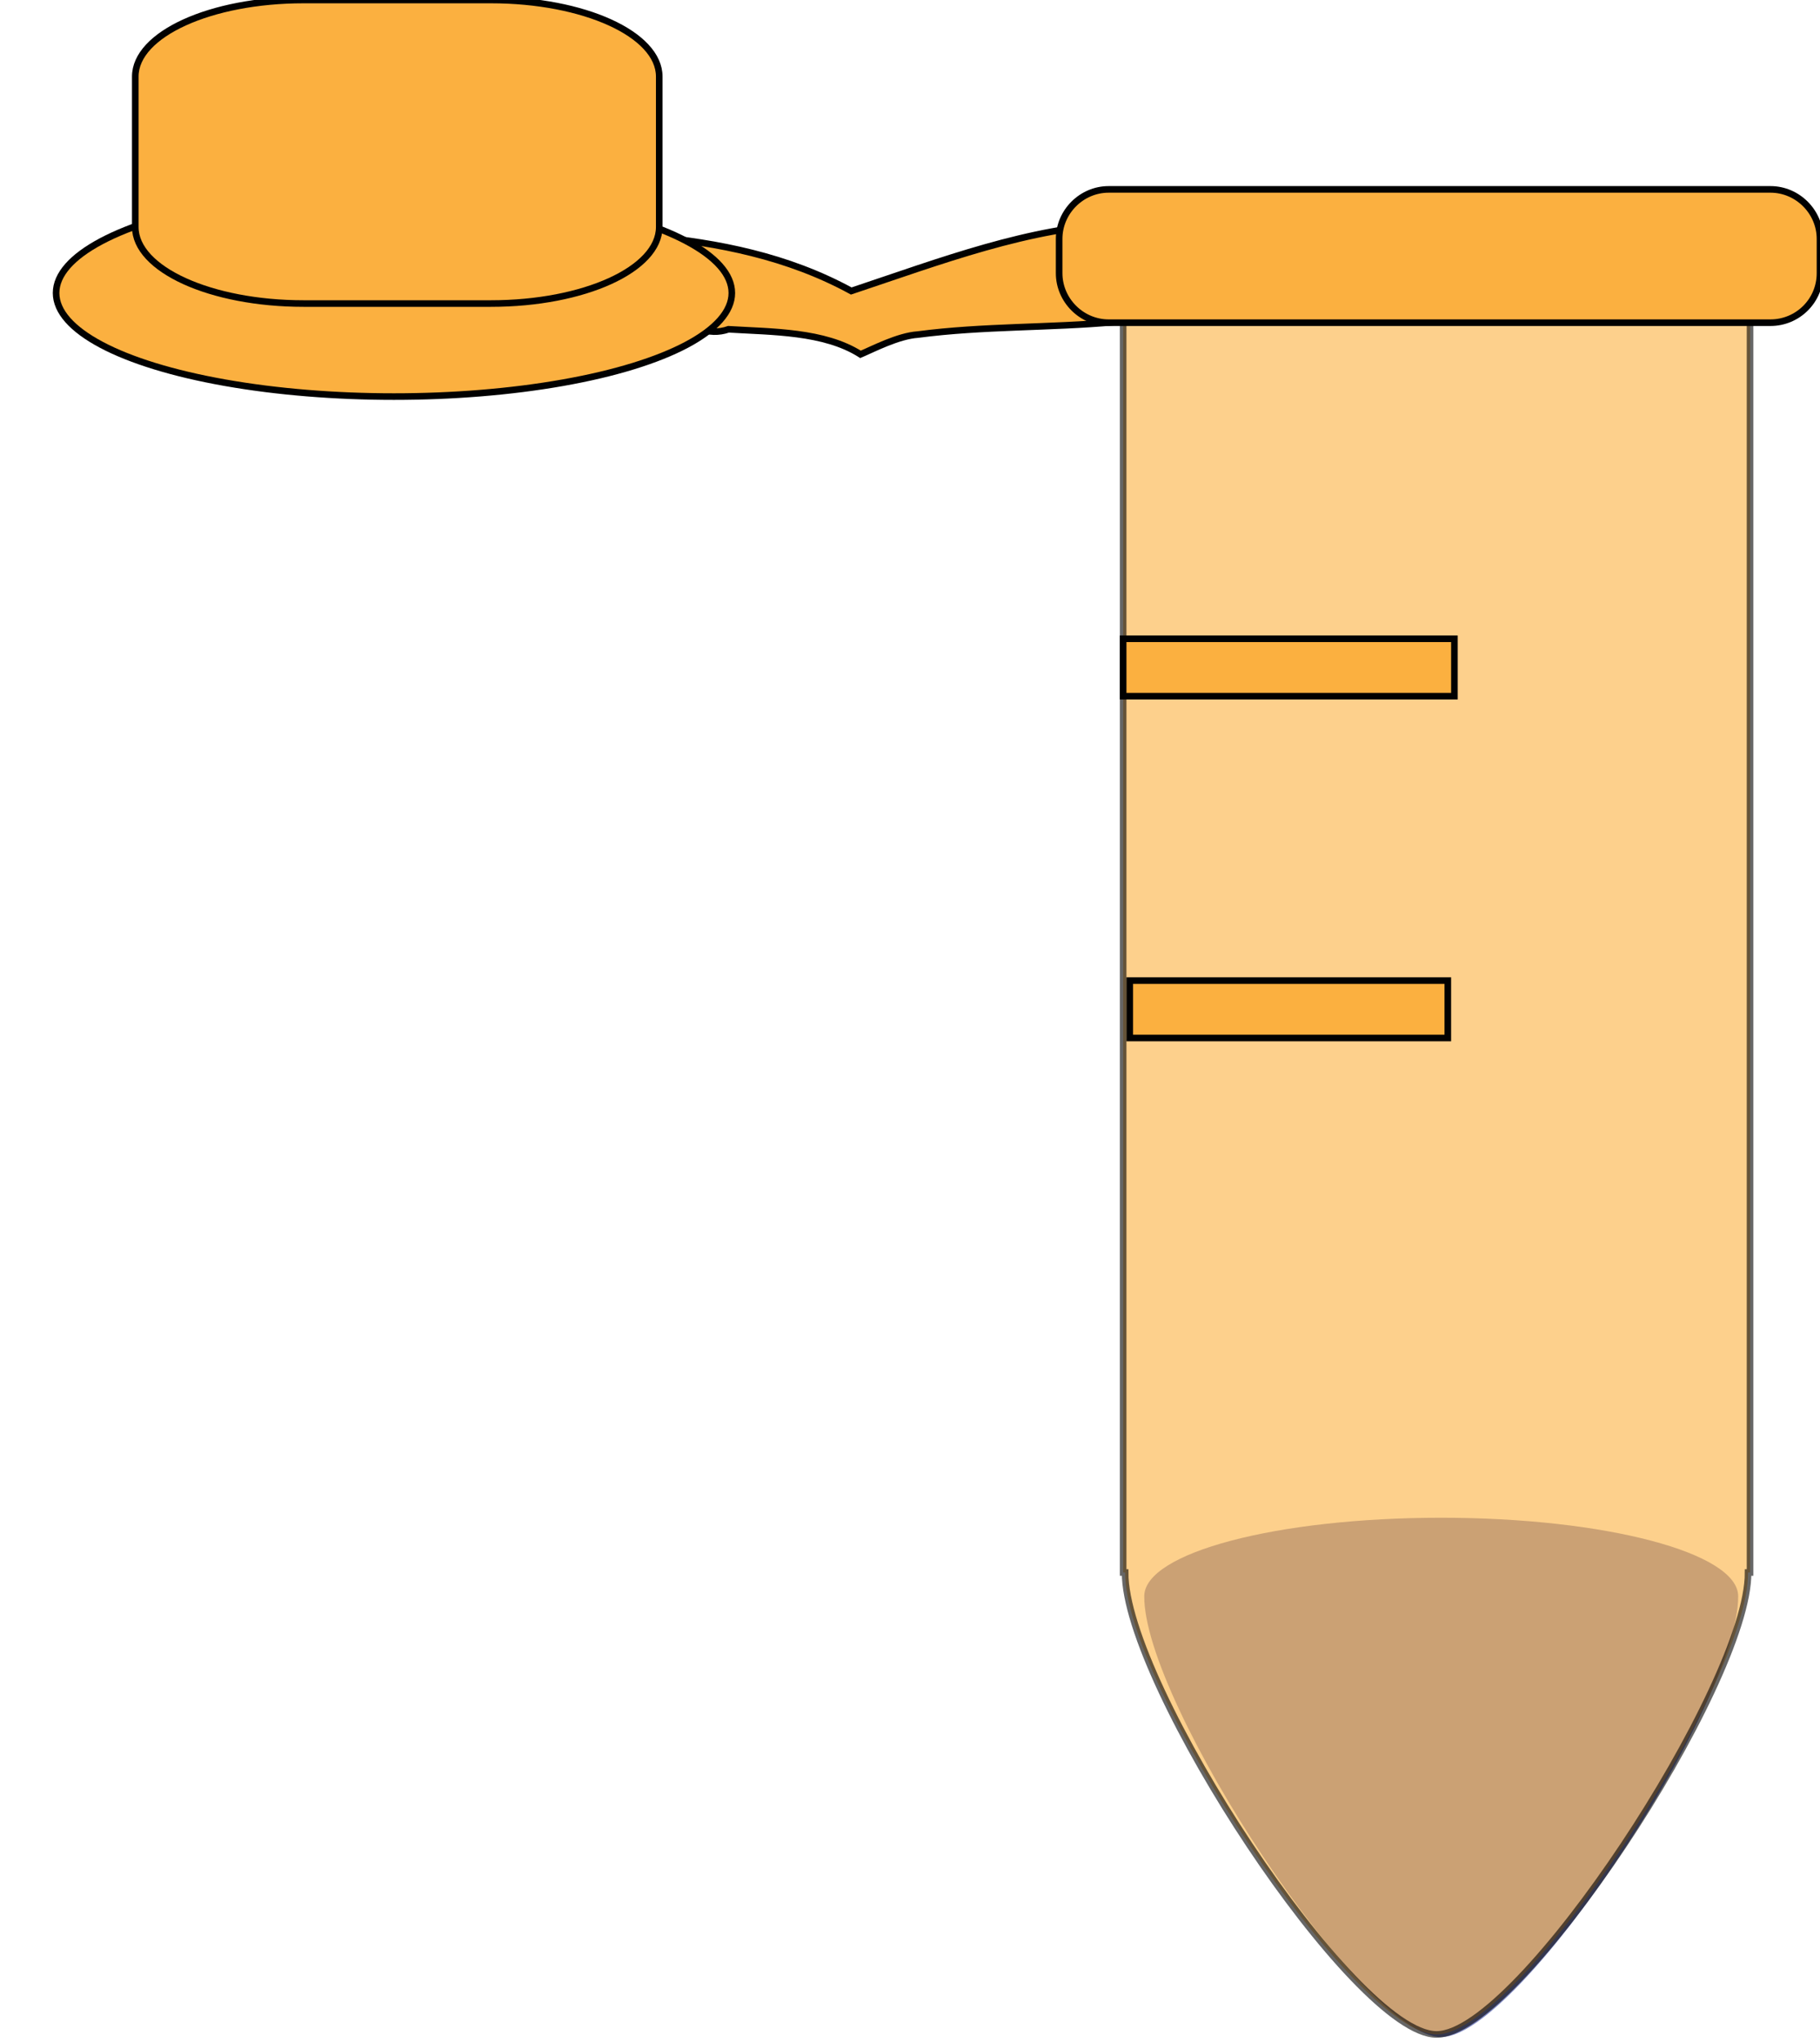 <?xml version="1.0" encoding="utf-8"?>
<!-- Generator: Adobe Illustrator 19.2.1, SVG Export Plug-In . SVG Version: 6.00 Build 0)  -->
<svg version="1.1" id="Layer_1" xmlns="http://www.w3.org/2000/svg" xmlns:xlink="http://www.w3.org/1999/xlink" x="0px" y="0px"
	 viewBox="0 0 275.8 309.4" style="enable-background:new 0 0 275.8 309.4;" xml:space="preserve">
<style type="text/css">
	.st0{fill:#818AC4;}
	.st1{opacity:0.6;fill:#FBB040;stroke:#010101;stroke-miterlimit:10;enable-background:new    ;}
	.st2{fill:#FBB040;stroke:#010101;stroke-miterlimit:10;}
</style>
<path class="st0" d="M263.4,241.9L263.4,241.9L263.4,241.9c0-6.6-20.2-11.9-45-11.9c-24.9,0-45,5.3-45,11.9h-0.3h0.3
	c-0.1,16.1,33.1,66.8,45,66.8C230.3,308.7,263.5,258,263.4,241.9L263.4,241.9L263.4,241.9z"/>
<path id="rect3336_1_" class="st1" d="M170.2,33.9v204.4h0.3
	c-0.1,16.9,34.7,70,47.2,70s47.3-53.1,47.2-70h0.3V33.9L170.2,33.9z"/>
<path id="rect3360_1_"  class="st2" d="M170.2,96.8h50.2v8.7h-50.2
	V96.8z"/>
<path id="rect3362_1_" class="st2" d="M171.2,148.6h48.2v8.7h-48.2
	V148.6z"/>
<path id="rect3518_1_"  class="st2" d="M169.9,33.9c-13.9,0.5-27.4,5.7-40.9,10.2
	c-9.7-5.3-20.2-7.3-30.5-8.3c-0.3,8.7,5.9,16.2,11.9,14.1c6.6,0.4,14.5,0.3,20,3.8c1.9-0.8,5.7-2.8,8.7-3c9.9-1.3,20-1,29.9-1.9
	c3.4,0.2,5.3-4,4.9-8.5C174,37,172.5,33.4,169.9,33.9L169.9,33.9z"/>
<ellipse id="path3524_1_" class="st2" cx="59.7" cy="44.4" rx="51.2" ry="15.7"/>
<path id="rect3542_1_" class="st2" d="M46,0h28.4c14.1,0,25.5,5.2,25.5,11.6v22.8c0,6.4-11.4,11.6-25.5,11.6H46
	c-14.1,0-25.5-5.2-25.5-11.6V11.6C20.5,5.2,31.9,0,46,0z"/>
<path class="st2" d="M268.3,48.9H168c-4.1,0-7.5-3.4-7.5-7.5v-5.2c0-4.1,3.4-7.5,7.5-7.5h100.3c4.1,0,7.5,3.4,7.5,7.5v5.2
	C275.8,45.6,272.4,48.9,268.3,48.9z"/>
</svg>
